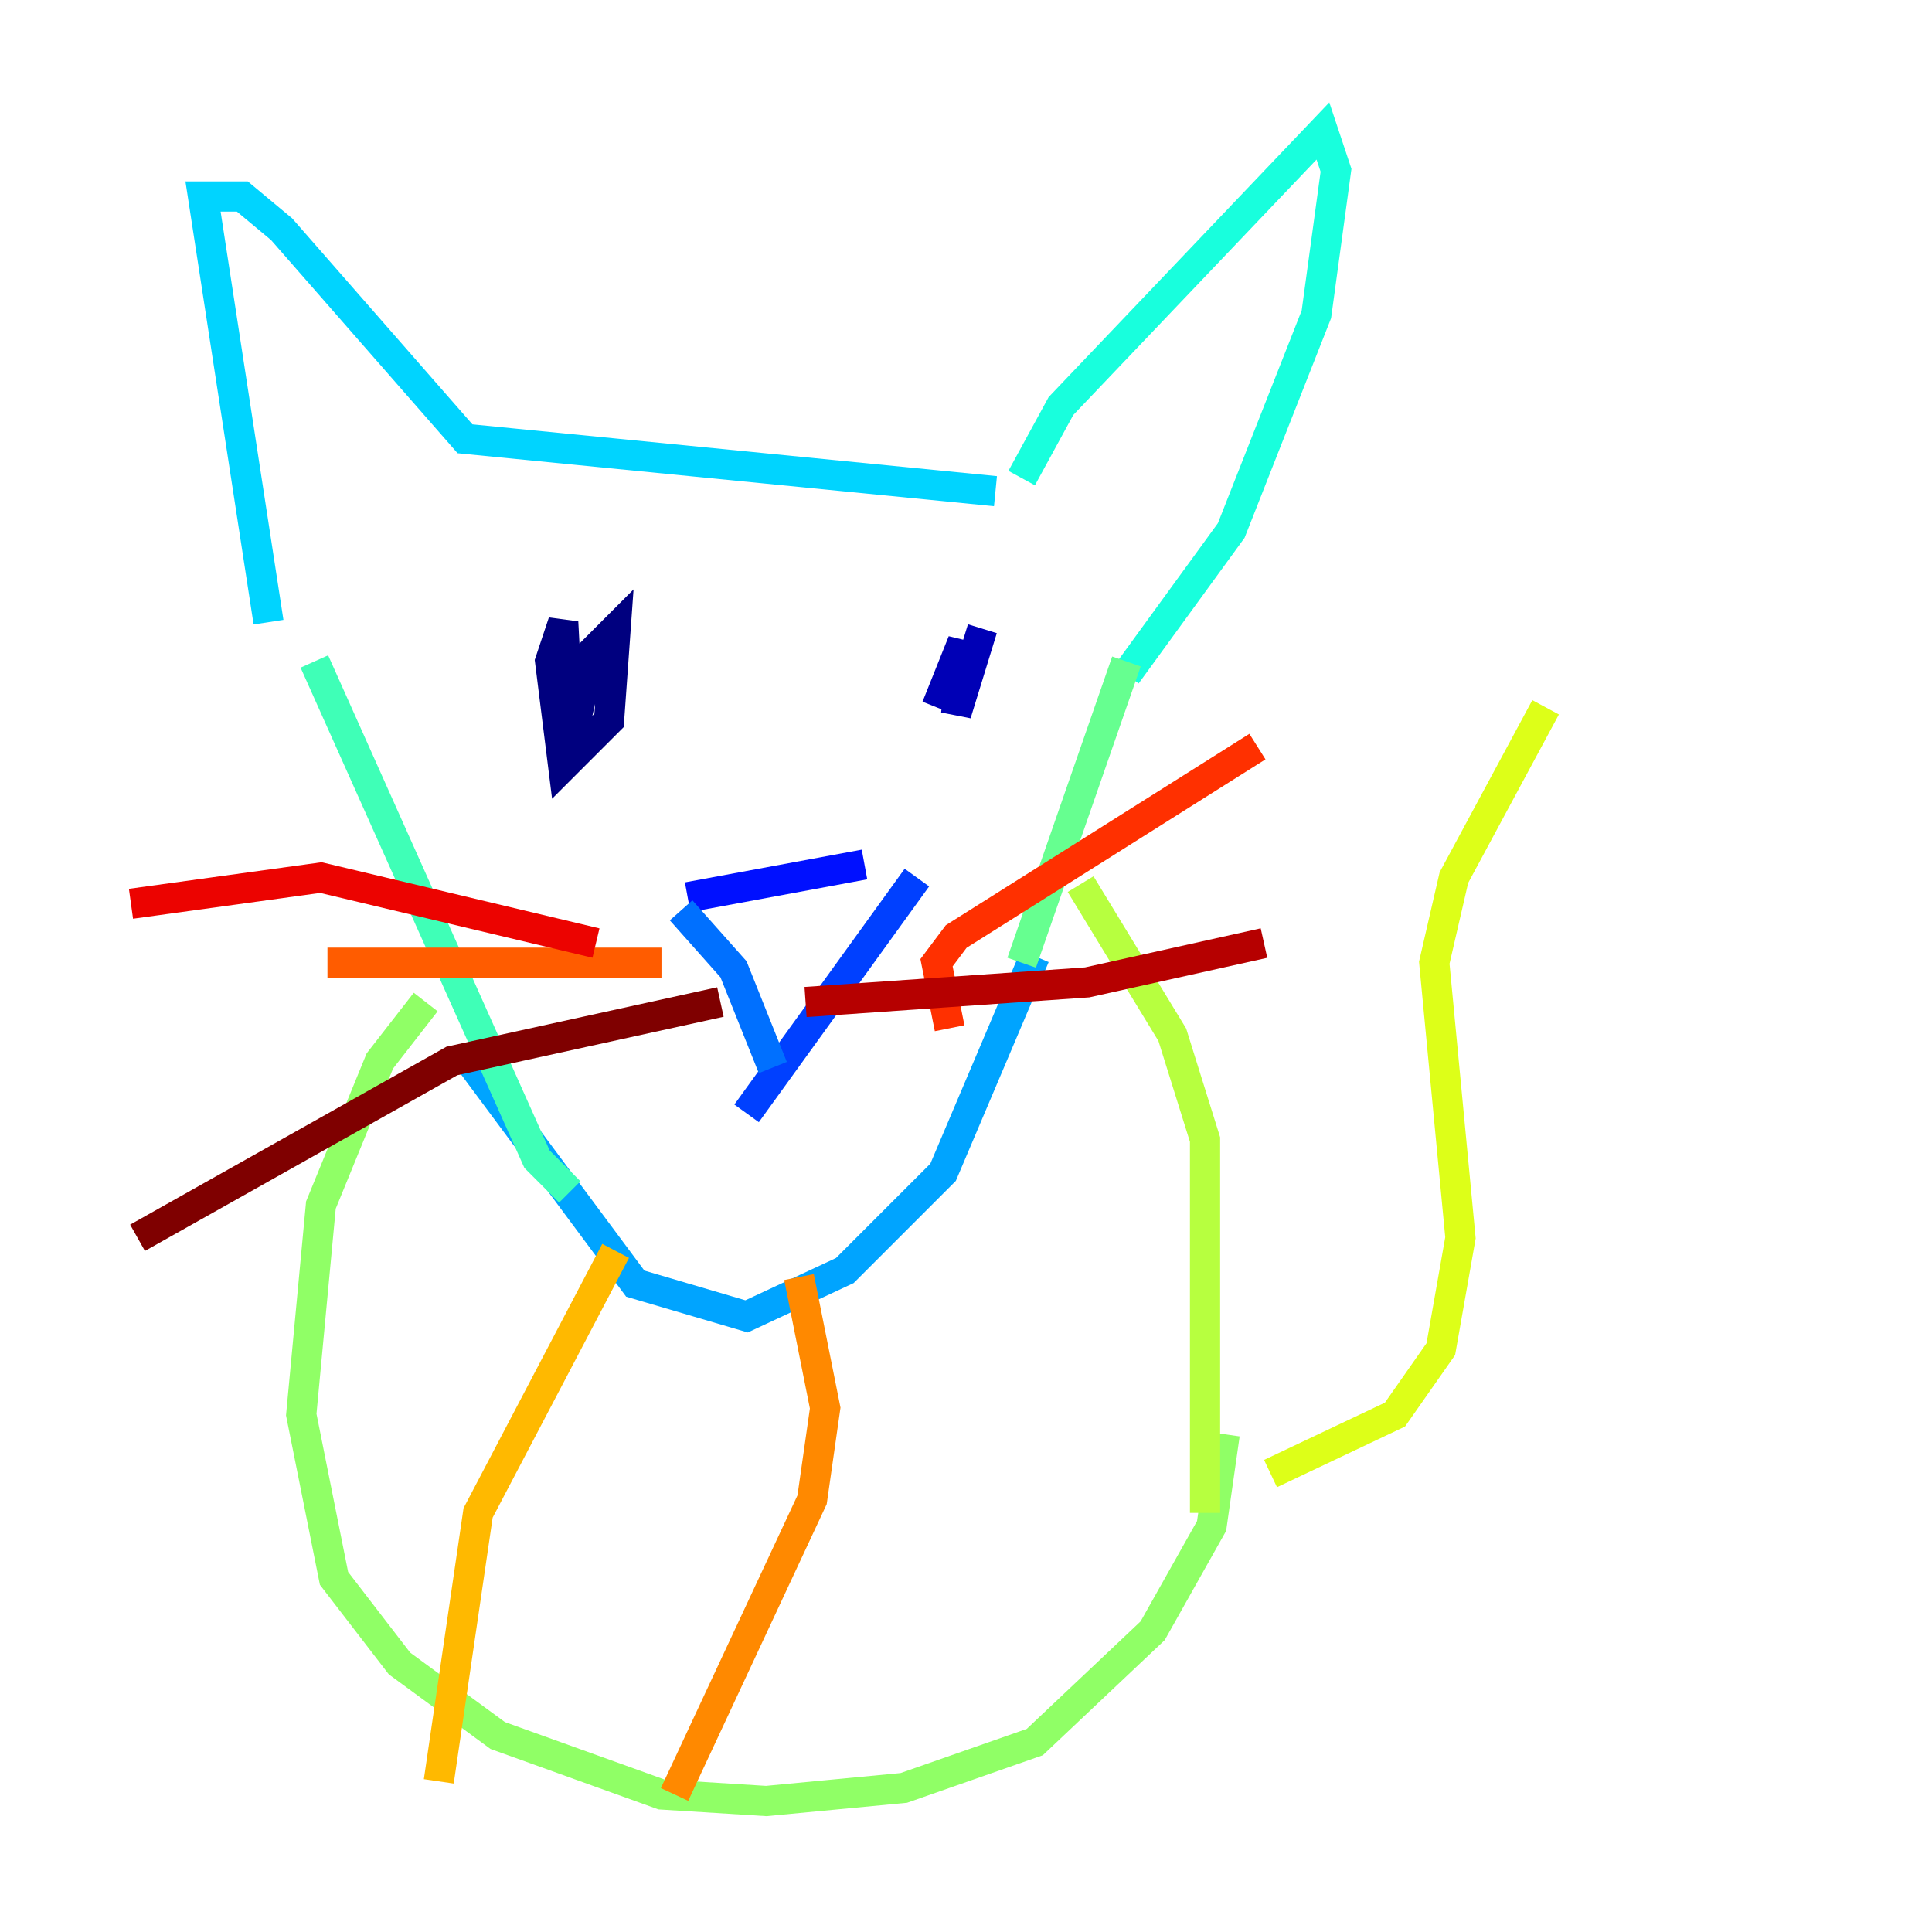 <?xml version="1.0" encoding="utf-8" ?>
<svg baseProfile="tiny" height="128" version="1.2" viewBox="0,0,128,128" width="128" xmlns="http://www.w3.org/2000/svg" xmlns:ev="http://www.w3.org/2001/xml-events" xmlns:xlink="http://www.w3.org/1999/xlink"><defs /><polyline fill="none" points="39.051,43.824 37.749,49.464 37.315,41.22 36.447,43.824 37.315,50.766 40.352,47.729 40.786,41.654 39.051,43.39 37.749,48.597" stroke="#00007f" stroke-width="2" /><polyline fill="none" points="65.085,41.654 63.349,47.295 63.783,42.522 62.047,46.861" stroke="#0000b6" stroke-width="2" /><polyline fill="none" points="47.295,63.349 47.295,63.349" stroke="#0000ec" stroke-width="2" /><polyline fill="none" points="45.559,59.444 57.275,57.275" stroke="#0010ff" stroke-width="2" /><polyline fill="none" points="60.746,58.142 49.464,73.763" stroke="#0040ff" stroke-width="2" /><polyline fill="none" points="45.125,60.312 48.597,64.217 51.2,70.725" stroke="#0070ff" stroke-width="2" /><polyline fill="none" points="30.807,69.858 42.088,85.044 49.464,87.214 55.973,84.176 62.481,77.668 68.556,63.349" stroke="#00a4ff" stroke-width="2" /><polyline fill="none" points="17.79,41.22 13.451,13.017 16.054,13.017 18.658,15.186 30.807,29.071 65.953,32.542" stroke="#00d4ff" stroke-width="2" /><polyline fill="none" points="67.688,31.675 70.291,26.902 87.647,8.678 88.515,11.281 87.214,20.827 81.573,35.146 74.63,44.691" stroke="#18ffdd" stroke-width="2" /><polyline fill="none" points="20.827,43.824 35.58,76.8 37.749,78.969" stroke="#3fffb7" stroke-width="2" /><polyline fill="none" points="74.63,43.824 67.688,63.783" stroke="#66ff90" stroke-width="2" /><polyline fill="none" points="28.203,66.386 25.166,70.291 21.261,79.837 19.959,93.722 22.129,104.57 26.468,110.21 32.976,114.983 43.824,118.888 50.766,119.322 59.878,118.454 68.556,115.417 76.366,108.041 80.271,101.098 81.139,95.024" stroke="#90ff66" stroke-width="2" /><polyline fill="none" points="71.593,58.576 77.668,68.556 79.837,75.498 79.837,100.231" stroke="#b7ff3f" stroke-width="2" /><polyline fill="none" points="84.176,97.627 92.42,93.722 95.458,89.383 96.759,82.007 95.024,63.783 96.325,58.142 102.4,46.861" stroke="#ddff18" stroke-width="2" /><polyline fill="none" points="27.77,114.983 27.77,114.983" stroke="#ffe500" stroke-width="2" /><polyline fill="none" points="40.786,82.875 31.675,100.231 29.071,118.02" stroke="#ffb900" stroke-width="2" /><polyline fill="none" points="52.936,84.61 54.671,93.288 53.803,99.363 44.691,118.888" stroke="#ff8900" stroke-width="2" /><polyline fill="none" points="43.824,63.783 21.695,63.783" stroke="#ff5c00" stroke-width="2" /><polyline fill="none" points="62.915,68.122 62.047,63.783 63.349,62.047 83.308,49.464" stroke="#ff3000" stroke-width="2" /><polyline fill="none" points="39.485,62.481 21.261,58.142 8.678,59.878" stroke="#ec0300" stroke-width="2" /><polyline fill="none" points="53.37,66.386 72.027,65.085 83.742,62.481" stroke="#b60000" stroke-width="2" /><polyline fill="none" points="47.729,66.386 29.939,70.291 9.112,82.007" stroke="#7f0000" stroke-width="2" /></svg>